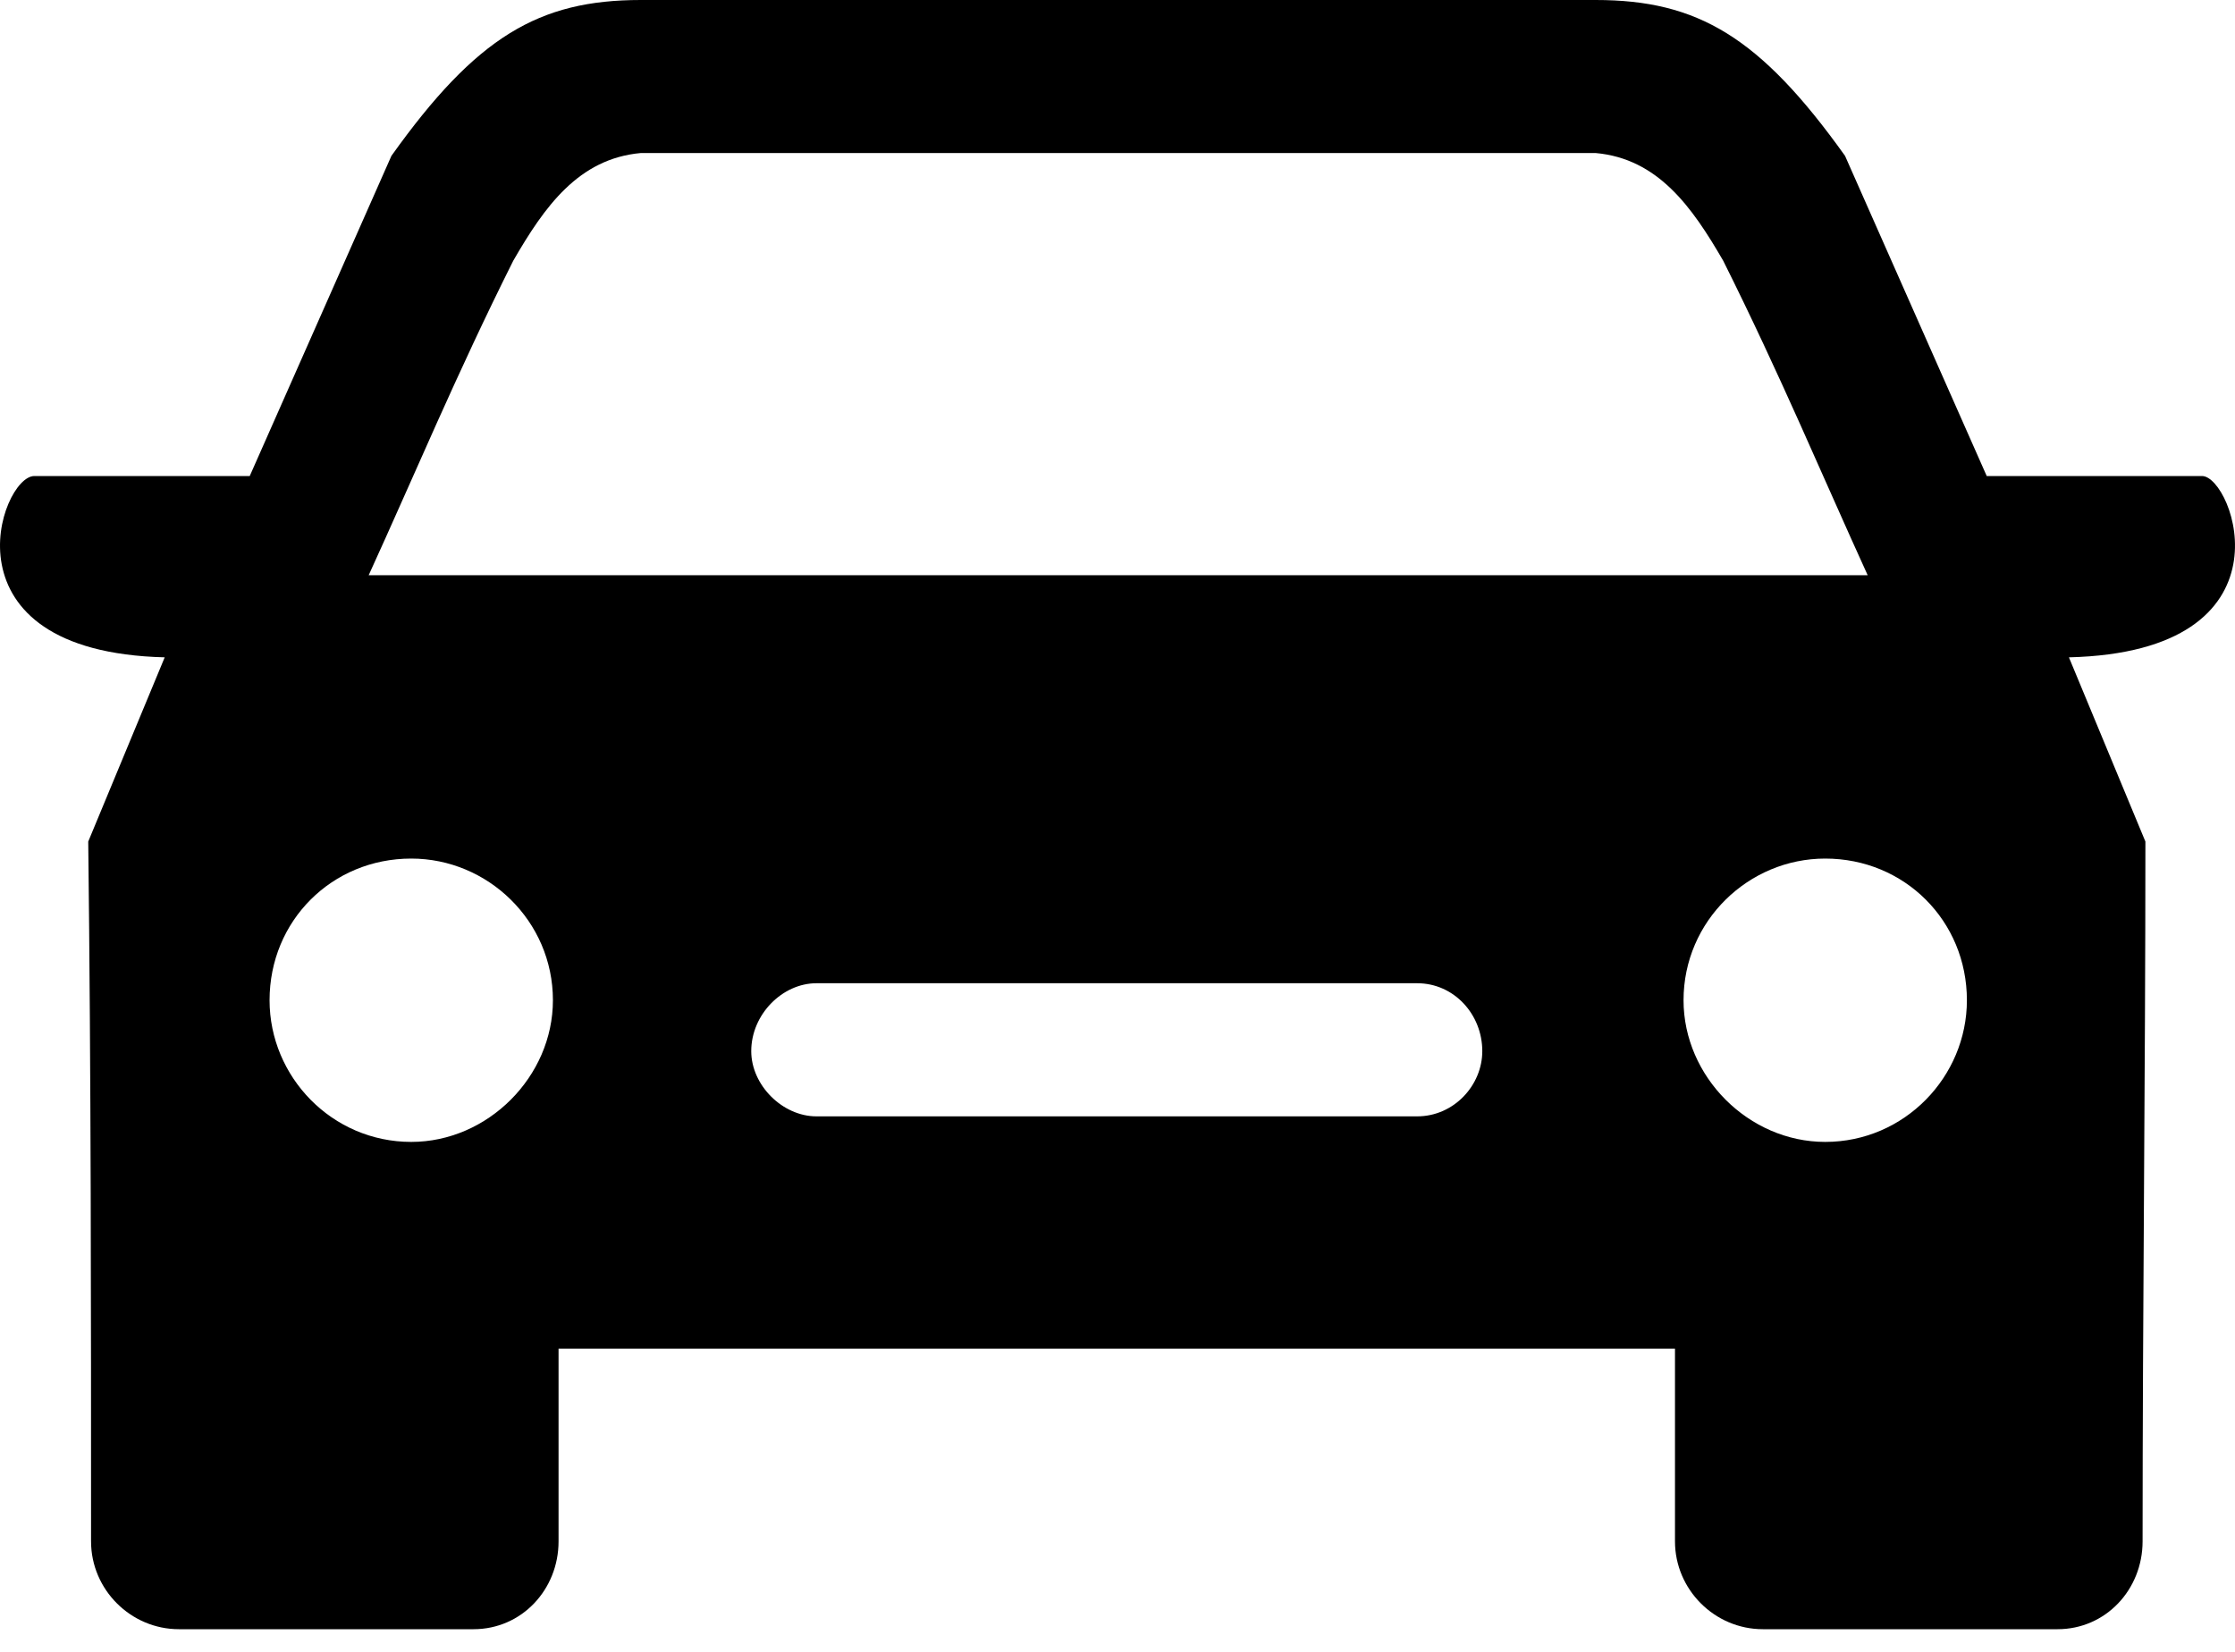 <svg width="23" height="17" viewBox="0 0 23 17" fill="none" xmlns="http://www.w3.org/2000/svg">
<path fill-rule="evenodd" clip-rule="evenodd" d="M3.794 5.92C4.261 4.899 4.698 3.849 5.282 2.683C5.602 2.129 5.952 1.633 6.594 1.575H16.421C17.062 1.633 17.412 2.129 17.733 2.683C18.316 3.849 18.754 4.899 19.22 5.92H3.794ZM8.402 10.119H14.584C14.963 10.119 15.254 10.439 15.254 10.818C15.254 11.168 14.963 11.489 14.584 11.489H8.402C8.052 11.489 7.731 11.168 7.731 10.818C7.731 10.439 8.052 10.119 8.402 10.119ZM6.594 0C5.544 0 4.902 0.379 4.028 1.604L2.57 4.899H0.353C0.004 4.899 -0.638 6.707 1.695 6.765L0.908 8.661C0.937 11.081 0.937 13.472 0.937 15.863C0.937 16.359 1.345 16.767 1.841 16.767H4.873C5.369 16.767 5.748 16.359 5.748 15.863V13.88H17.237V15.863C17.237 16.359 17.645 16.767 18.141 16.767H21.174C21.67 16.767 22.049 16.359 22.049 15.863C22.049 13.472 22.078 11.081 22.078 8.661L21.291 6.765C23.652 6.707 22.982 4.899 22.661 4.899H20.445L18.987 1.604C18.112 0.379 17.471 0 16.421 0H6.594ZM18.783 8.836C17.995 8.836 17.325 9.477 17.325 10.294C17.325 11.081 17.995 11.752 18.783 11.752C19.599 11.752 20.241 11.081 20.241 10.294C20.241 9.477 19.599 8.836 18.783 8.836ZM4.232 8.836C5.019 8.836 5.69 9.477 5.69 10.294C5.69 11.081 5.019 11.752 4.232 11.752C3.415 11.752 2.774 11.081 2.774 10.294C2.774 9.477 3.415 8.836 4.232 8.836Z" fill="black"/>
</svg>
